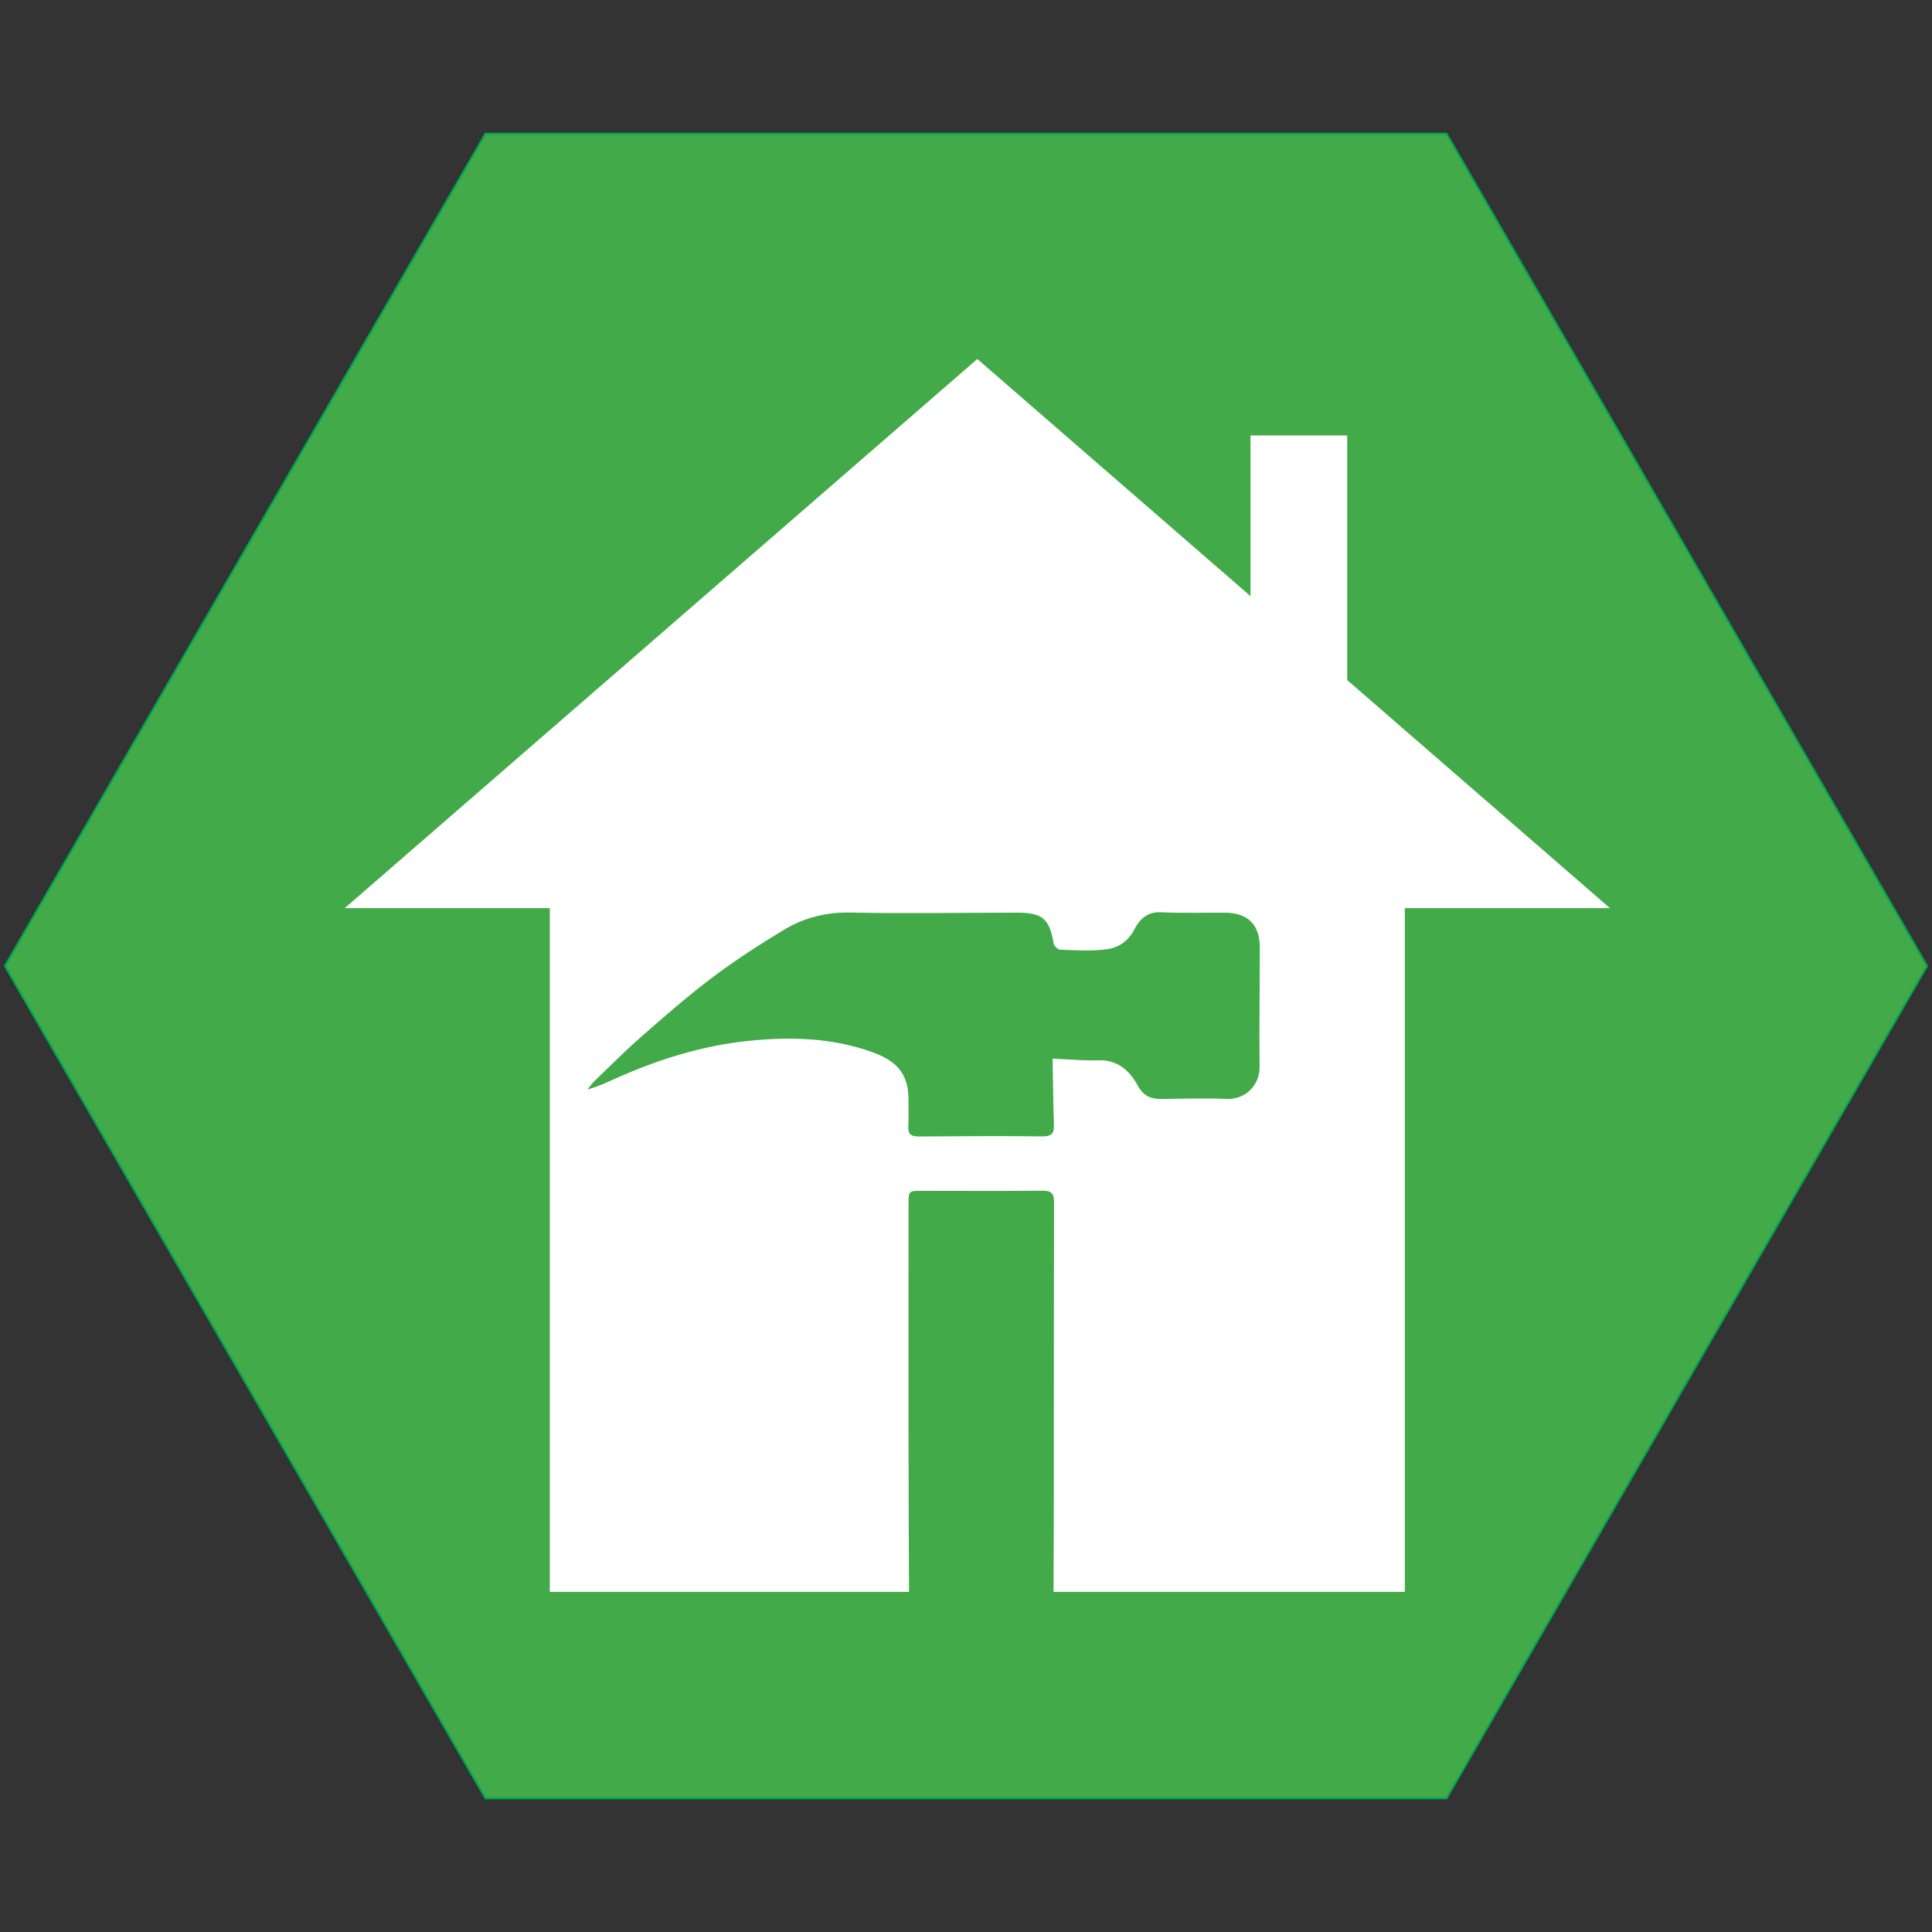 <?xml version="1.0" encoding="iso-8859-1"?>
<!-- Generator: Adobe Illustrator 19.1.0, SVG Export Plug-In . SVG Version: 6.00 Build 0)  -->
<svg version="1.1" xmlns="http://www.w3.org/2000/svg" xmlns:xlink="http://www.w3.org/1999/xlink" x="0px" y="0px"
	 viewBox="0 0 1024 1024" style="enable-background:new 0 0 1024 1024;" xml:space="preserve">
<rect x="0" y="0" width="1024" height="1024" fill="#333333" stroke="none"/>
<g id="template">
	<g id="Hexigon">
		<g>
			<polygon style="fill:#42AA48;" points="257.289,953.174 2.577,512 257.289,70.828 766.711,70.828 1021.423,512 766.711,953.174 
							"/>
			<g>
				<path style="fill:#00A651;" d="M766.423,71.328L1020.845,512L766.423,952.673H257.577L3.155,512L257.577,71.328H766.423
					 M767,70.328H257L2,512l255,441.673h510L1022,512L767,70.328L767,70.328z"/>
			</g>
		</g>
	</g>
</g>
<g id="construction">
	<path style="fill:#FFFFFF;" d="M714.051,360.46V230.804h-51.249v85.17L518,190.28L182.703,481.331h108.702V843.72h190.399
		c-0.18-29.924-0.248-59.849-0.276-89.774c-0.035-38.548,0.033-77.096,0.027-115.644c-0.001-7.06,0.025-7.138,6.863-7.133
		c21.377,0.018,42.756,0.151,64.132-0.066c4.712-0.048,6.122,1.484,6.111,6.078c-0.122,50.312-0.061,100.624-0.1,150.936
		c-0.014,18.535-0.096,37.069-0.166,55.603h186.2V481.331h108.702L714.051,360.46z M667.601,565.441
		c0.11,10.091-7.913,17.455-17.504,17.026c-11.493-0.515-23.031-0.142-34.547,0.009c-5.751,0.076-9.571-1.683-12.615-7.268
		c-4.31-7.908-10.738-13.637-21.019-13.244c-7.563,0.289-15.167-0.5-24.019-0.861c0.239,12.972,0.303,23.88,0.705,34.775
		c0.169,4.588-0.94,6.491-6.116,6.429c-21.829-0.261-43.664-0.107-65.496,0.052c-4.016,0.029-5.855-1.153-5.565-5.462
		c0.309-4.592,0.041-9.222,0.083-13.835c0.133-14.445-6.885-20.948-19.074-25.365c-21.229-7.693-43.345-8.298-65.516-6.036
		c-24.672,2.517-48.092,9.856-70.669,19.97c-4.754,2.13-9.456,4.375-14.883,5.823c1.202-1.472,2.268-3.085,3.628-4.391
		c8.349-8.018,16.515-16.252,25.22-23.868c12.225-10.696,24.481-21.429,37.446-31.189c12.021-9.049,24.743-17.246,37.617-25.059
		c10.838-6.578,22.68-9.558,35.786-9.279c29.372,0.627,58.769,0.072,88.155,0.071c13.441-0.001,17.037,3.267,19.259,16.473
		c0.213,1.267,2.27,3.135,3.516,3.17c8.223,0.238,16.561,0.828,24.654-0.253c6.034-0.806,11.278-4.154,14.489-10.362
		c2.785-5.384,6.824-9.612,14.238-9.247c11.367,0.56,22.781,0.145,34.174,0.238c11.791,0.097,18.14,6.385,18.161,18.288
		C667.747,523.177,667.369,544.312,667.601,565.441z"/>
</g>
</svg>
